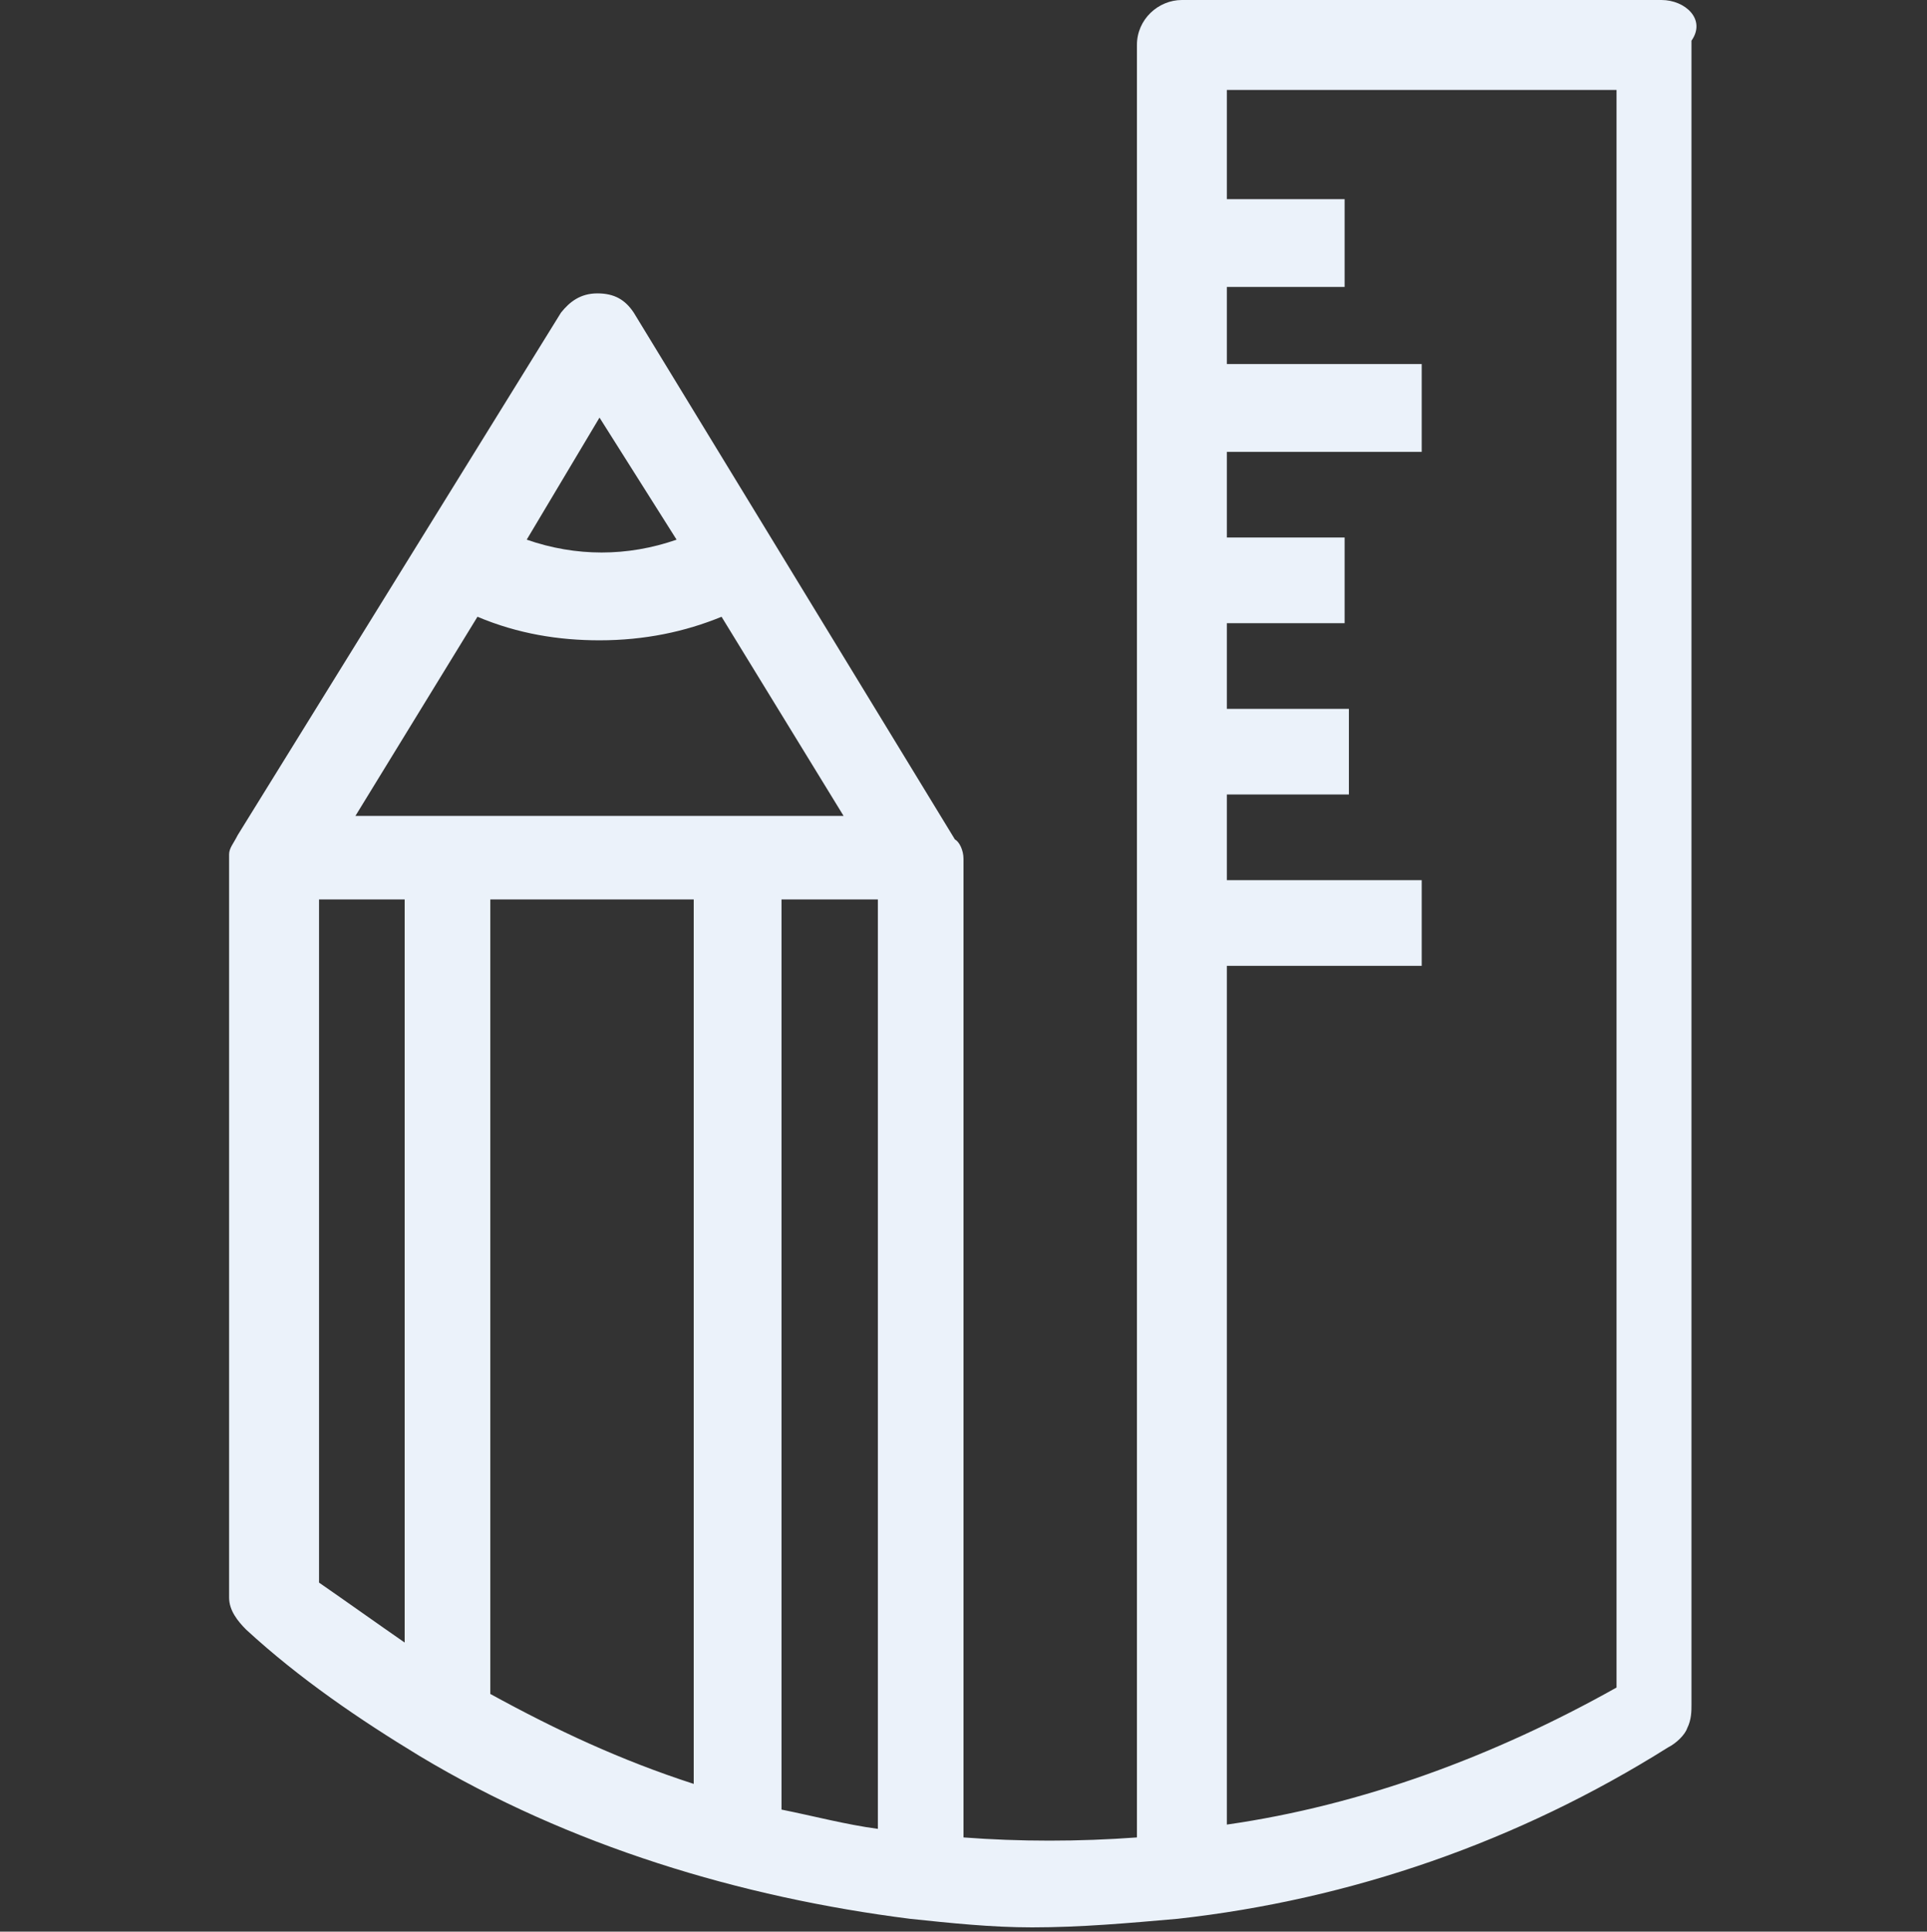 <?xml version="1.0" encoding="utf-8"?>
<!-- Generator: Adobe Illustrator 24.1.1, SVG Export Plug-In . SVG Version: 6.00 Build 0)  -->
<svg version="1.1" id="Layer_1" xmlns="http://www.w3.org/2000/svg" xmlns:xlink="http://www.w3.org/1999/xlink" x="0px" y="0px"
	 viewBox="0 0 90 90.2" style="enable-background:new 0 0 90 90.2;fill: #ebf2fa;" xml:space="preserve">
<rect x="0" y="0" width="90" height="90.2" fill="#333333" stroke="none"/>
<path d="M77.6,0H55.2c-1.1,0-2.1,0.9-2.1,2.1v83.7c-2.7,0.2-5.5,0.2-8.1,0V40.1c0-0.4-0.2-0.8-0.4-0.9l0,0l-15-24.6
	c-0.4-0.6-0.9-0.9-1.7-0.9c-0.8,0-1.3,0.4-1.7,0.9L11.1,39l0,0c-0.2,0.4-0.4,0.6-0.4,0.9v34.7c0,0.6,0.4,1.1,0.8,1.5
	c2.5,2.3,5.3,4.2,8.1,5.9c7,4.2,15,6.6,22.9,7.6c1.9,0.2,3.8,0.4,5.7,0.4c2.3,0,4.5-0.2,6.8-0.4c8.1-0.9,15.9-3.6,22.9-8
	c0.4-0.2,0.8-0.6,0.9-0.9c0.2-0.4,0.2-0.8,0.2-1.1V1.9C79.7,0.9,78.7,0,77.6,0z M22.9,42h9.5v41.3c-3.4-1.1-6.4-2.5-9.5-4.2V42z
	 M16.6,38.1l5.7-9.3c1.9,0.8,3.8,1.1,5.7,1.1c2.1,0,4-0.4,5.7-1.1l5.7,9.3H16.6L16.6,38.1z M28,19.5l3.6,5.7c-2.3,0.8-4.7,0.8-7,0
	L28,19.5z M14.9,42h4v34.7c-1.3-0.9-2.7-1.9-4-2.8V42z M41,85.4c-1.5-0.2-3-0.6-4.5-0.9V42H41V85.4z M75.5,78.8
	c-5.7,3.2-11.9,5.5-18.2,6.4V45.1h9.1v-4h-9.1v-4H63v-4h-5.7v-4h5.5v-4h-5.5v-4h9.1V17h-9.1v-3.6h5.5V9.3h-5.5V4.2h18.2V78.8z"/>
</svg>
